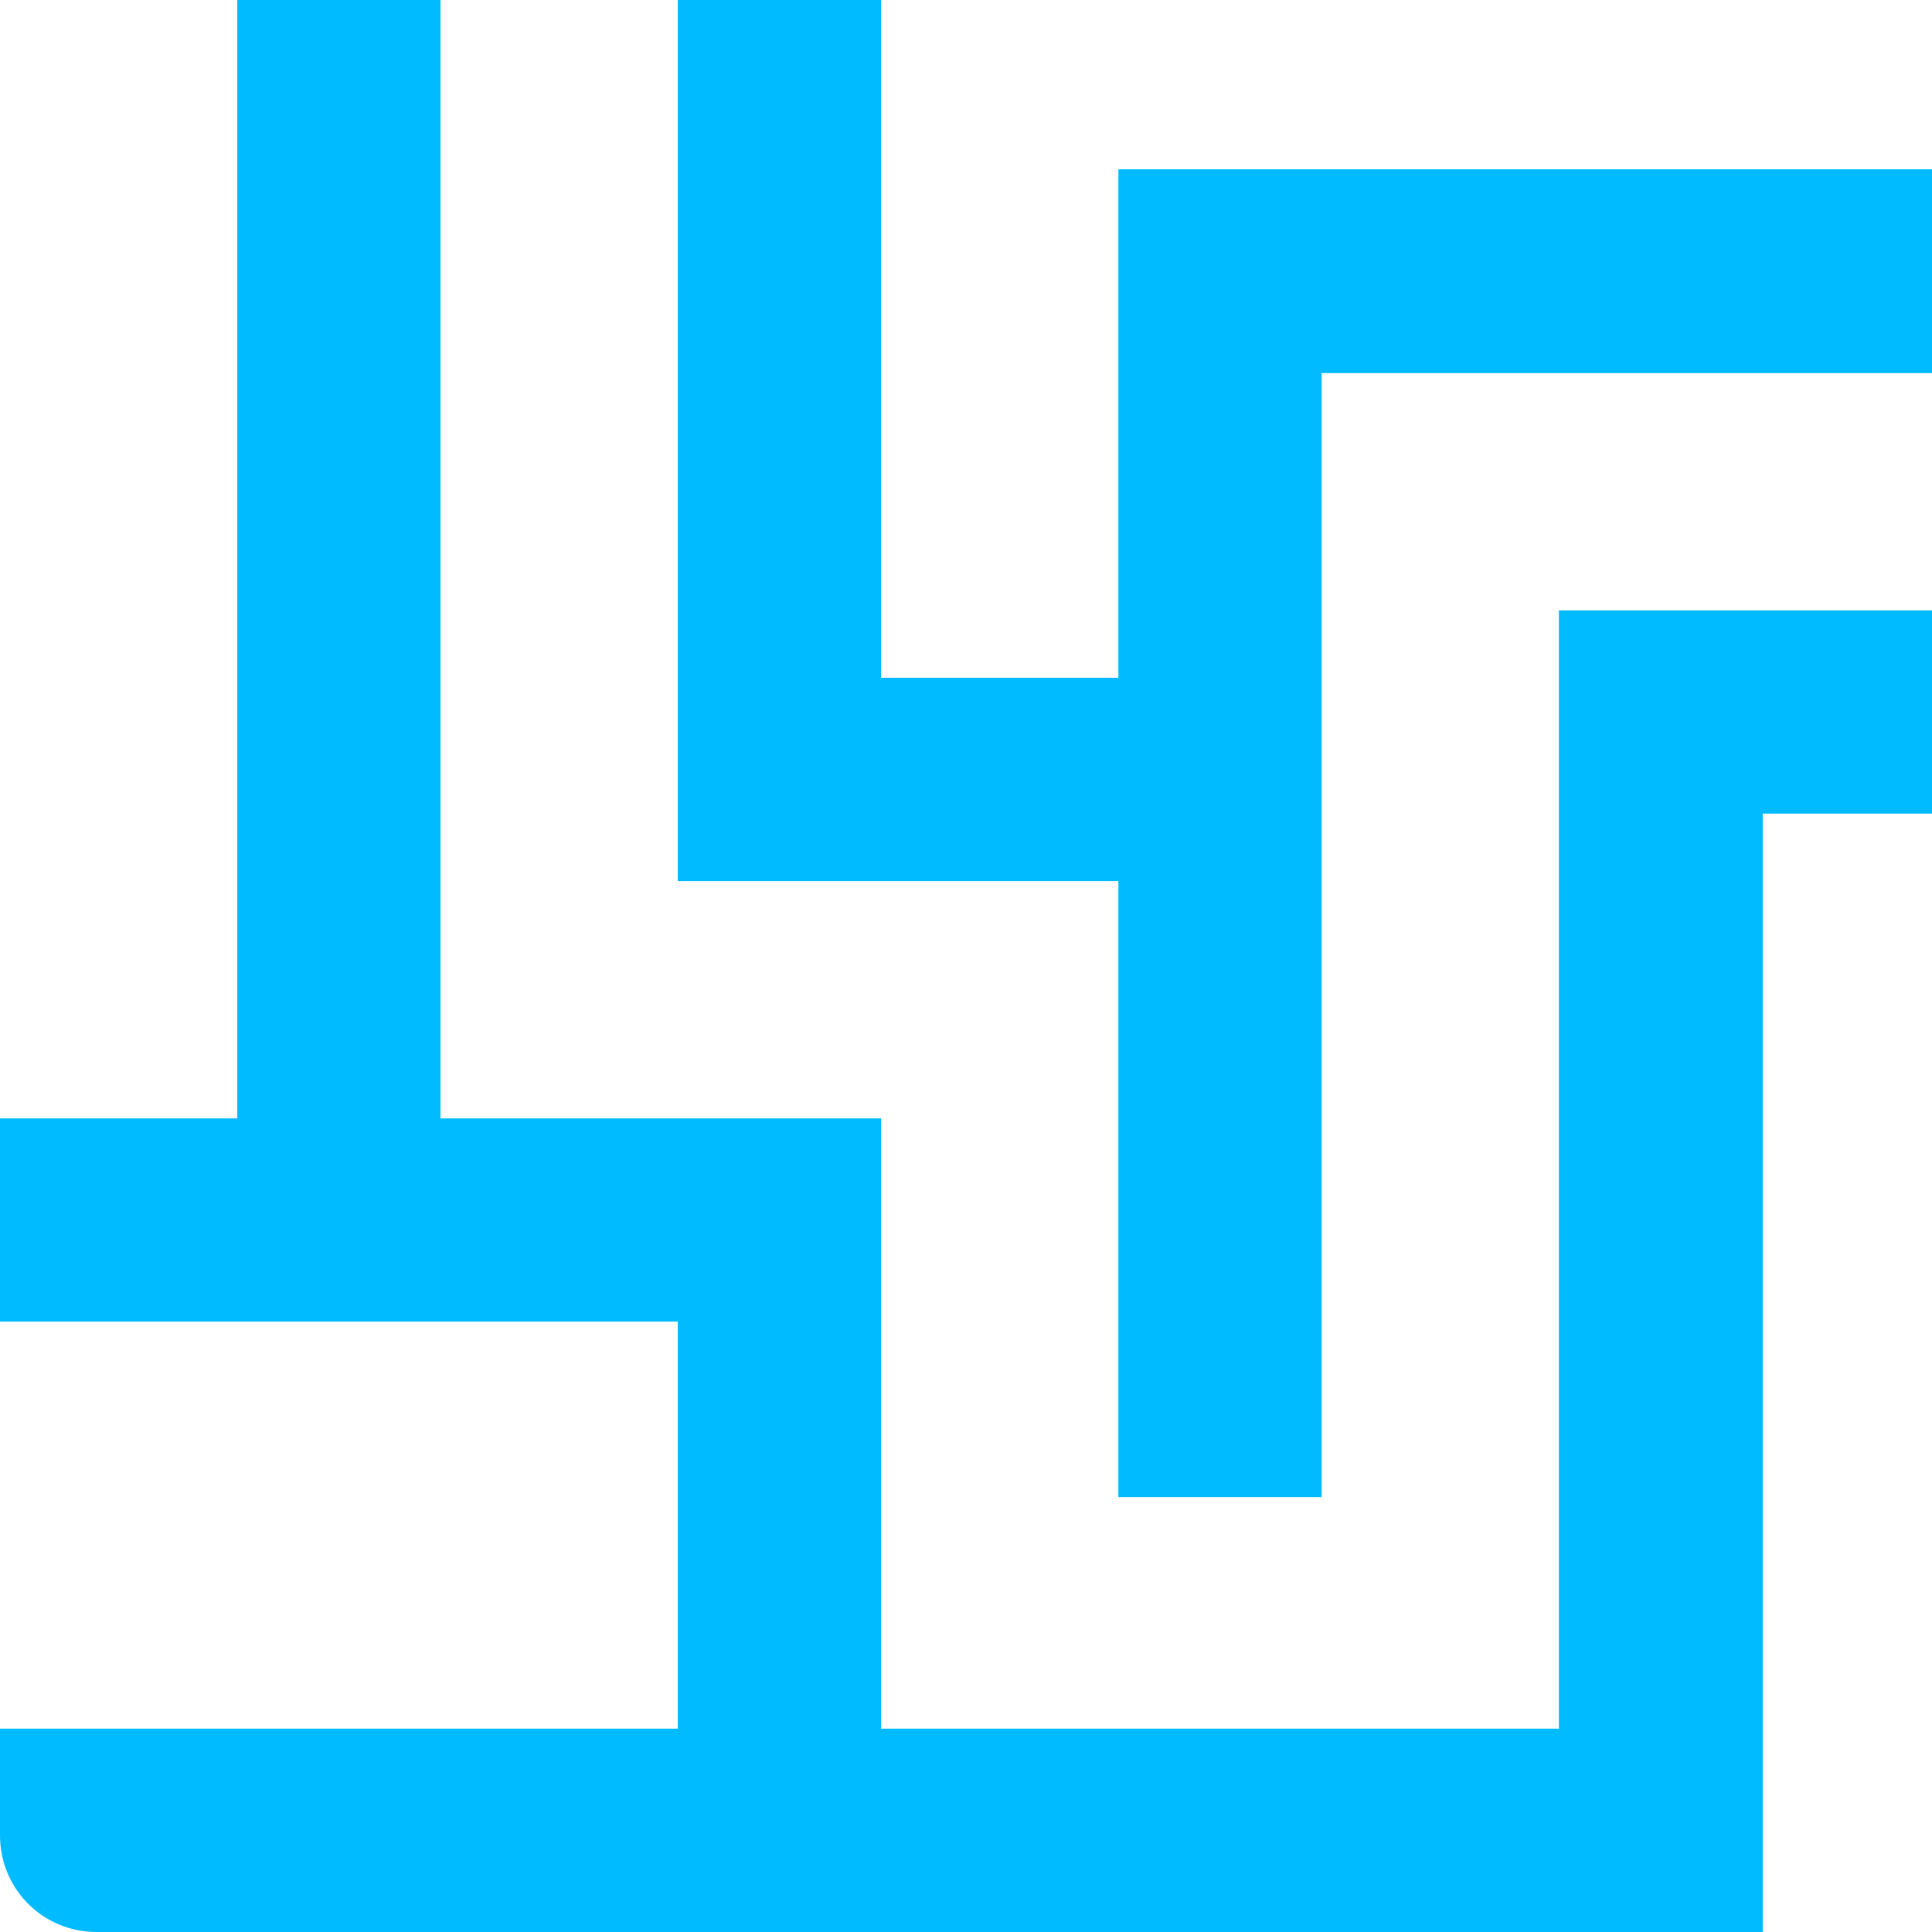 
<svg xmlns="http://www.w3.org/2000/svg" xmlns:xlink="http://www.w3.org/1999/xlink" width="16px" height="16px" viewBox="0 0 16 16" version="1.1">
<g id="surface1">
<path style=" stroke:none;fill-rule:nonzero;fill:#00bbff;fill-opacity:1;" d="M 1.965 0 L 1.965 9.262 L 0 9.262 L 0 10.945 L 5.613 10.945 L 5.613 14.316 L 0 14.316 L 0 15.199 C 0 15.645 0.355 16 0.801 16 L 14.598 16 L 14.598 6.738 L 16 6.738 L 16 5.055 L 12.91 5.055 L 12.91 14.316 L 7.297 14.316 L 7.297 9.262 L 3.648 9.262 L 3.648 0 Z M 5.613 0 L 5.613 7.297 L 9.262 7.297 L 9.262 12.398 L 10.945 12.398 L 10.945 3.09 L 16 3.09 L 16 1.402 L 9.262 1.402 L 9.262 5.613 L 7.297 5.613 L 7.297 0 Z M 5.613 0 "/>
</g>
</svg>
